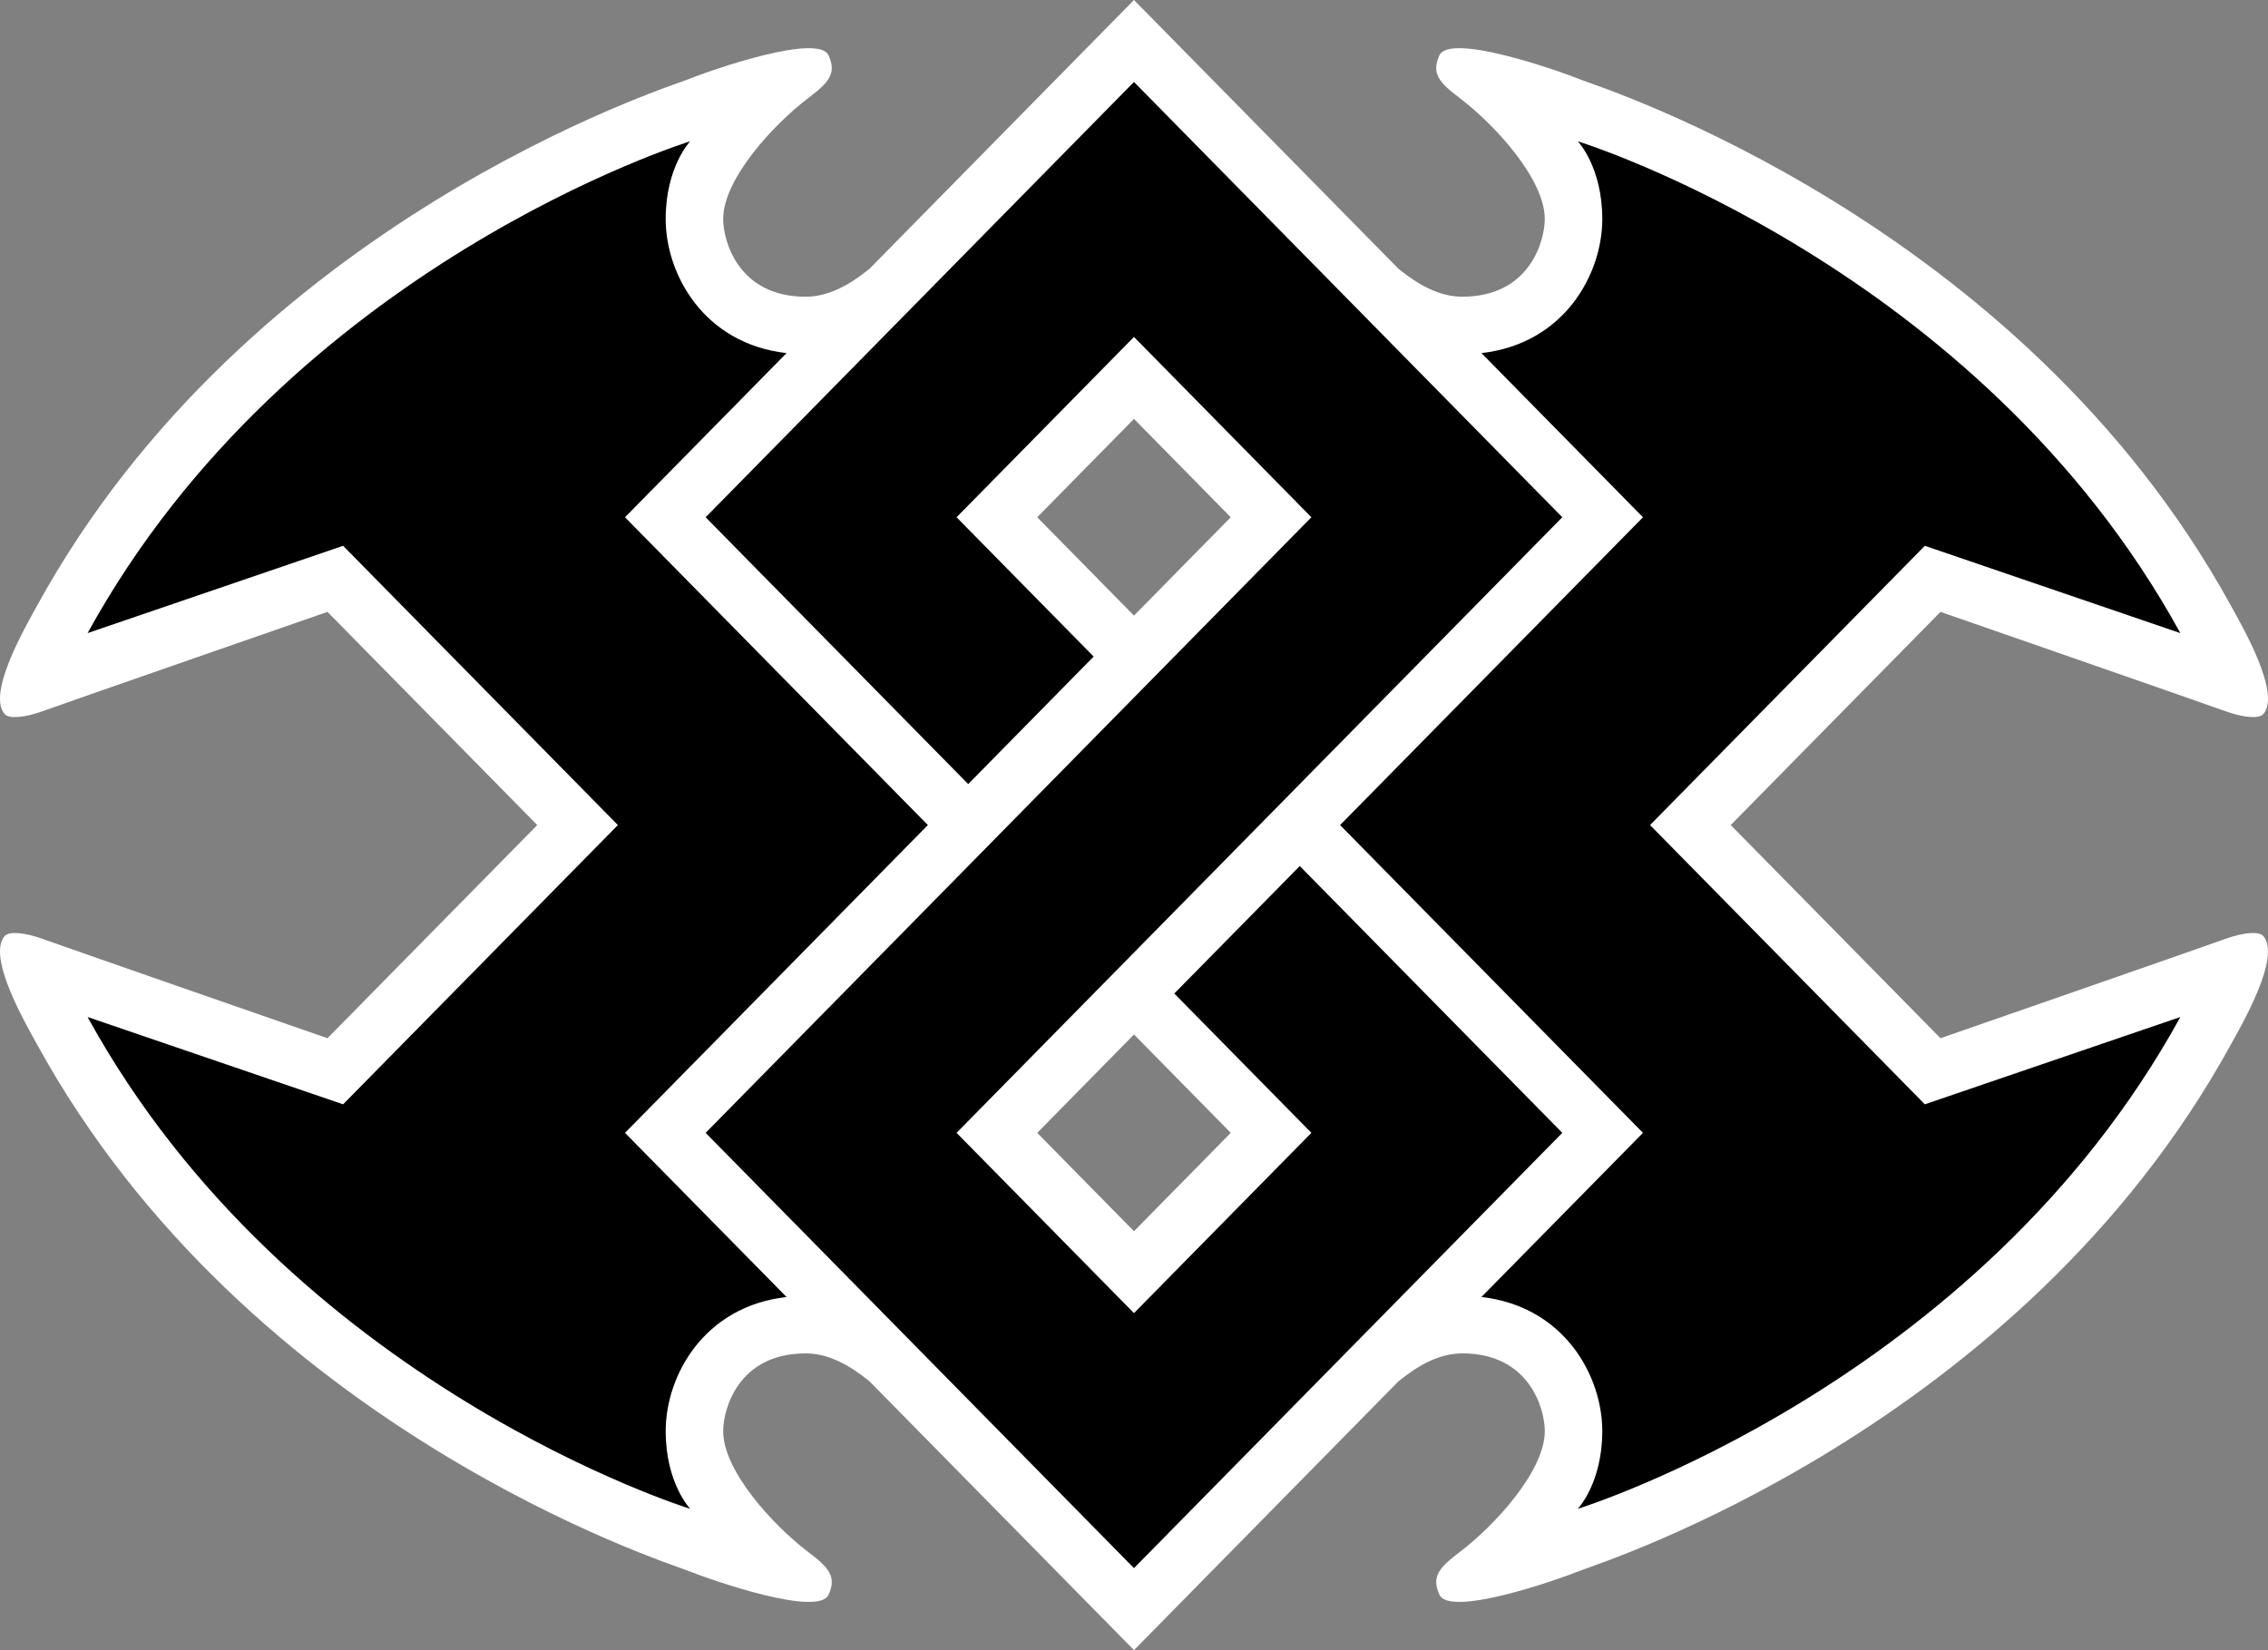 <?xml version="1.0" encoding="UTF-8" standalone="no"?>
<!-- Generator: Adobe Illustrator 15.1.0, SVG Export Plug-In . SVG Version: 6.00 Build 0)  -->

<svg
   version="1.1"
   id="svg8"
   x="0px"
   y="0px"
   width="240.501"
   height="175.002"
   viewBox="0 0 240.501 175.002"
   enable-background="new 0 0 246 180"
   xml:space="preserve"
   xmlns="http://www.w3.org/2000/svg"
   xmlns:svg="http://www.w3.org/2000/svg"><rect x="0" y="0" width="240.501" height="175.002" fill="#808080" stroke="none"/><defs
   id="defs2" />

<g
   id="g2"
   transform="translate(-2.441,-2.055)">
	<g
   id="g1">
		<path
   fill="#ffffff"
   d="m 238.418,101.629 c -2.813,1.021 -30.205,10.533 -30.205,10.533 L 185.969,89.555 208.213,66.947 c 0,0 27.395,9.512 30.205,10.531 1.859,0.676 3.568,0.851 4.037,0.296 1.881,-2.217 -2.25,-9.308 -3.462,-11.513 C 216.613,25.506 172.019,11.273 170.242,10.566 166.929,9.25 156.135,5.584 155.075,7.931 c -0.864,1.921 -0.037,2.86 2.146,4.516 3.713,2.816 9.03,8.598 9.03,12.833 0,2.292 -1.571,8.241 -8.749,8.241 -2.352,0 -4.544,-1.163 -6.757,-2.952 L 122.689,2.055 94.636,30.567 c -2.215,1.79 -4.408,2.955 -6.759,2.955 -7.177,0 -8.75,-5.949 -8.75,-8.241 0,-4.235 5.319,-10.017 9.032,-12.833 C 90.341,10.792 91.17,9.853 90.305,7.932 89.246,5.585 78.45,9.251 75.138,10.567 73.359,11.274 28.767,25.506 6.387,66.262 5.176,68.467 1.043,75.558 2.924,77.775 c 0.469,0.554 2.178,0.38 4.037,-0.296 2.813,-1.02 30.206,-10.531 30.206,-10.531 l 22.244,22.608 -22.244,22.607 c 0,0 -27.393,-9.513 -30.206,-10.533 -1.859,-0.675 -3.568,-0.848 -4.037,-0.296 -1.881,2.221 2.251,9.309 3.463,11.514 22.38,40.756 66.972,54.987 68.751,55.696 3.312,1.315 14.107,4.981 15.167,2.633 0.866,-1.921 0.037,-2.86 -2.146,-4.517 -3.713,-2.815 -9.032,-8.598 -9.032,-12.832 0,-2.293 1.573,-8.241 8.75,-8.241 2.35,0 4.543,1.162 6.757,2.951 l 28.058,28.519 28.056,-28.521 c 2.213,-1.787 4.405,-2.949 6.757,-2.949 7.178,0 8.749,5.948 8.749,8.241 0,4.234 -5.317,10.017 -9.03,12.832 -2.184,1.656 -3.011,2.596 -2.146,4.517 1.06,2.349 11.854,-1.317 15.167,-2.633 1.777,-0.709 46.371,-14.94 68.751,-55.696 1.212,-2.205 5.343,-9.293 3.462,-11.514 -0.47,-0.552 -2.179,-0.379 -4.04,0.295 z m -105.466,-44.717 -10.263,10.43 -10.26,-10.431 10.26,-10.43 z m -20.522,65.287 10.26,-10.432 10.262,10.432 -10.262,10.431 z"
   id="path1" />
	</g>
	<path
   d="m 68.718,122.199 17.129,17.408 c -8.754,0.99 -12.815,8.338 -12.815,14.221 0,5.533 2.596,8.242 2.596,8.242 0,0 -42.448,-13.097 -63.898,-52.157 L 38.824,119.172 67.963,89.556 38.824,59.939 11.73,69.197 C 33.18,30.134 75.627,17.039 75.627,17.039 c 0,0 -2.596,2.71 -2.596,8.242 0,5.883 4.061,13.232 12.815,14.221 l -17.129,17.41 32.116,32.644 z m 107.944,0 -17.128,17.408 c 8.755,0.99 12.815,8.338 12.815,14.221 0,5.533 -2.598,8.242 -2.598,8.242 0,0 42.448,-13.098 63.898,-52.157 l -27.096,9.259 -29.139,-29.616 29.139,-29.616 27.096,9.258 C 212.2,30.136 169.752,17.04 169.752,17.04 c 0,0 2.598,2.71 2.598,8.242 0,5.883 -4.062,13.232 -12.815,14.221 l 17.128,17.41 -32.118,32.644 z m -49.698,-14.778 14.538,14.777 -18.813,19.12 -18.813,-19.12 64.232,-65.287 -45.42,-46.164 -45.42,46.165 27.842,28.298 13.303,-13.523 -14.537,-14.775 18.813,-19.122 18.813,19.122 -64.233,65.287 45.42,46.164 45.42,-46.164 L 140.27,93.9 Z"
   id="path2" />
</g>
</svg>
